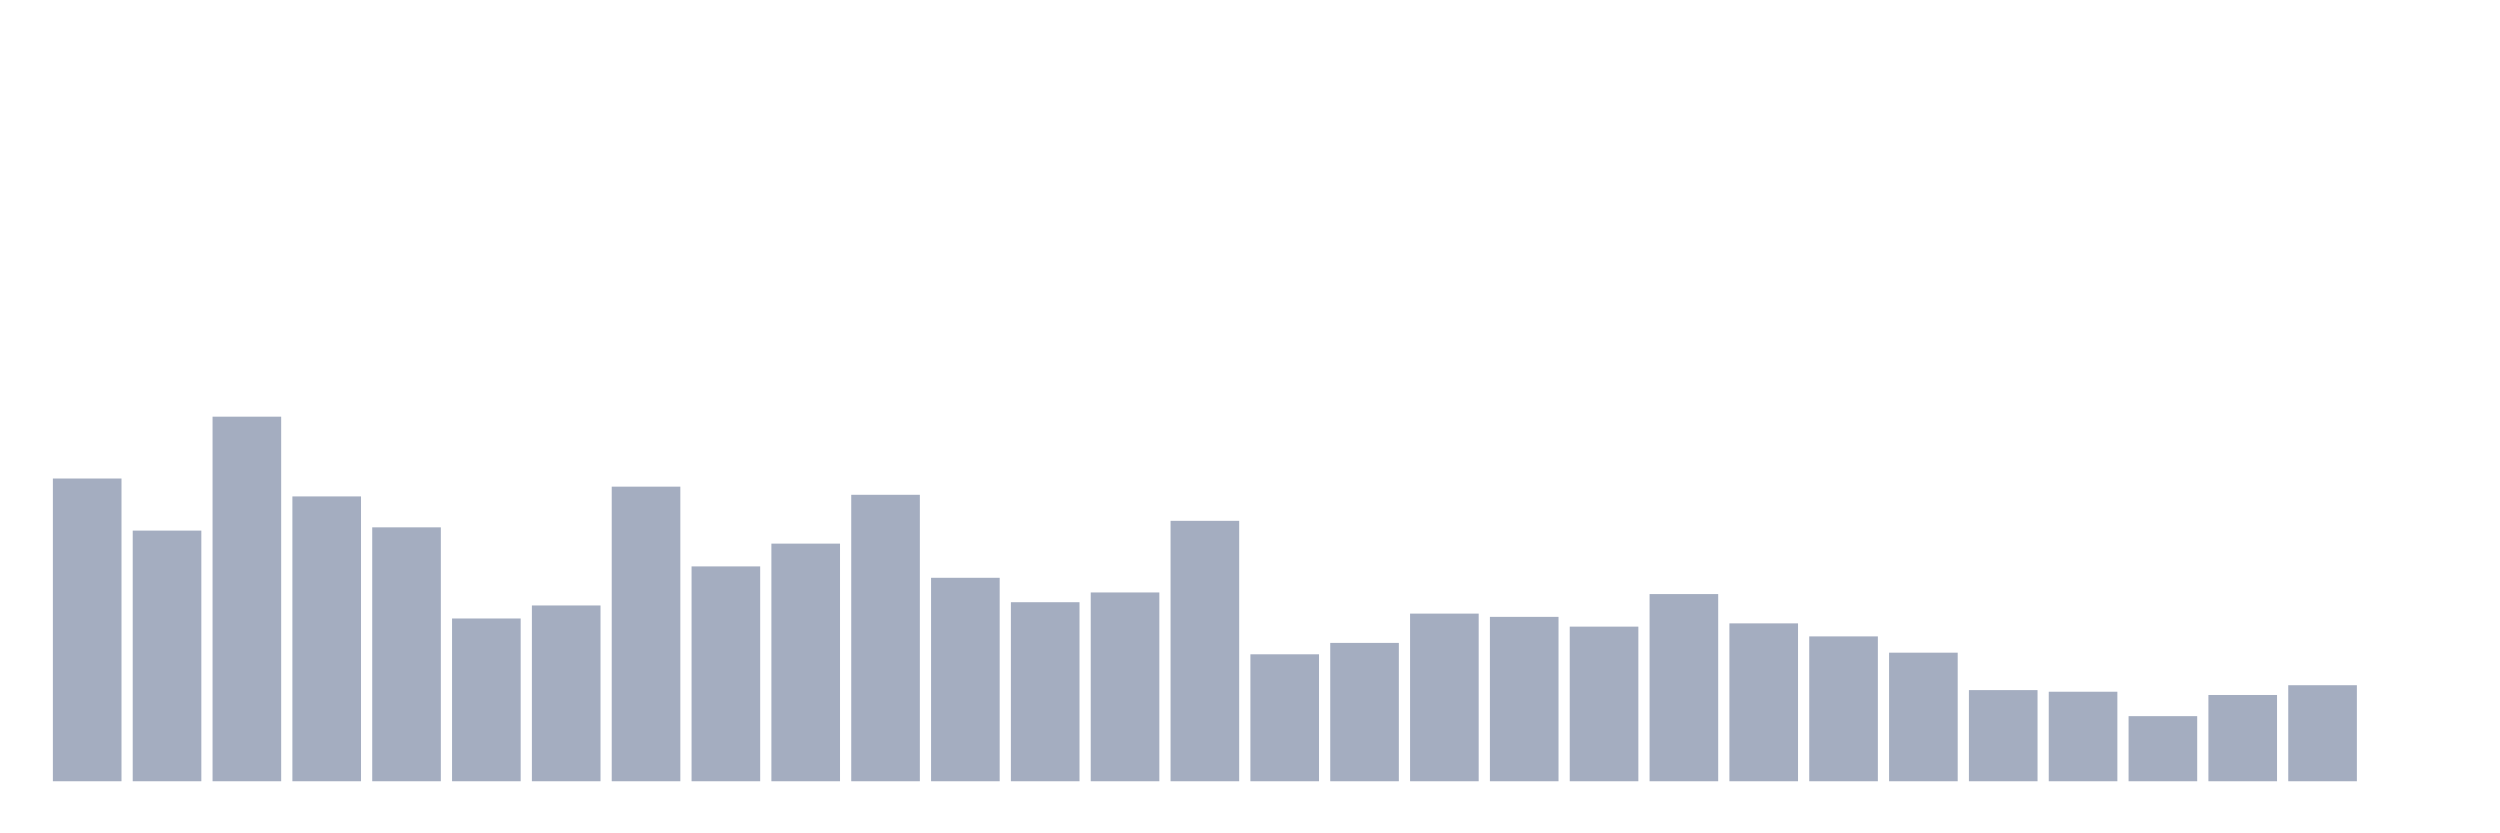 <svg xmlns="http://www.w3.org/2000/svg" viewBox="0 0 480 160"><g transform="translate(10,10)"><rect class="bar" x="0.153" width="13.175" y="81.875" height="58.125" fill="rgb(164,173,192)"></rect><rect class="bar" x="15.482" width="13.175" y="91.875" height="48.125" fill="rgb(164,173,192)"></rect><rect class="bar" x="30.81" width="13.175" y="70" height="70" fill="rgb(164,173,192)"></rect><rect class="bar" x="46.138" width="13.175" y="85.312" height="54.688" fill="rgb(164,173,192)"></rect><rect class="bar" x="61.466" width="13.175" y="91.25" height="48.75" fill="rgb(164,173,192)"></rect><rect class="bar" x="76.794" width="13.175" y="108.75" height="31.25" fill="rgb(164,173,192)"></rect><rect class="bar" x="92.123" width="13.175" y="106.25" height="33.75" fill="rgb(164,173,192)"></rect><rect class="bar" x="107.451" width="13.175" y="83.437" height="56.563" fill="rgb(164,173,192)"></rect><rect class="bar" x="122.779" width="13.175" y="98.75" height="41.25" fill="rgb(164,173,192)"></rect><rect class="bar" x="138.107" width="13.175" y="94.375" height="45.625" fill="rgb(164,173,192)"></rect><rect class="bar" x="153.436" width="13.175" y="85" height="55" fill="rgb(164,173,192)"></rect><rect class="bar" x="168.764" width="13.175" y="100.937" height="39.063" fill="rgb(164,173,192)"></rect><rect class="bar" x="184.092" width="13.175" y="105.625" height="34.375" fill="rgb(164,173,192)"></rect><rect class="bar" x="199.42" width="13.175" y="103.75" height="36.25" fill="rgb(164,173,192)"></rect><rect class="bar" x="214.748" width="13.175" y="90" height="50" fill="rgb(164,173,192)"></rect><rect class="bar" x="230.077" width="13.175" y="115.625" height="24.375" fill="rgb(164,173,192)"></rect><rect class="bar" x="245.405" width="13.175" y="113.438" height="26.562" fill="rgb(164,173,192)"></rect><rect class="bar" x="260.733" width="13.175" y="107.812" height="32.188" fill="rgb(164,173,192)"></rect><rect class="bar" x="276.061" width="13.175" y="108.438" height="31.562" fill="rgb(164,173,192)"></rect><rect class="bar" x="291.39" width="13.175" y="110.312" height="29.688" fill="rgb(164,173,192)"></rect><rect class="bar" x="306.718" width="13.175" y="104.062" height="35.938" fill="rgb(164,173,192)"></rect><rect class="bar" x="322.046" width="13.175" y="109.687" height="30.313" fill="rgb(164,173,192)"></rect><rect class="bar" x="337.374" width="13.175" y="112.188" height="27.812" fill="rgb(164,173,192)"></rect><rect class="bar" x="352.702" width="13.175" y="115.312" height="24.688" fill="rgb(164,173,192)"></rect><rect class="bar" x="368.031" width="13.175" y="122.5" height="17.5" fill="rgb(164,173,192)"></rect><rect class="bar" x="383.359" width="13.175" y="122.812" height="17.188" fill="rgb(164,173,192)"></rect><rect class="bar" x="398.687" width="13.175" y="127.5" height="12.5" fill="rgb(164,173,192)"></rect><rect class="bar" x="414.015" width="13.175" y="123.438" height="16.562" fill="rgb(164,173,192)"></rect><rect class="bar" x="429.344" width="13.175" y="121.562" height="18.438" fill="rgb(164,173,192)"></rect><rect class="bar" x="444.672" width="13.175" y="140" height="0" fill="rgb(164,173,192)"></rect></g></svg>